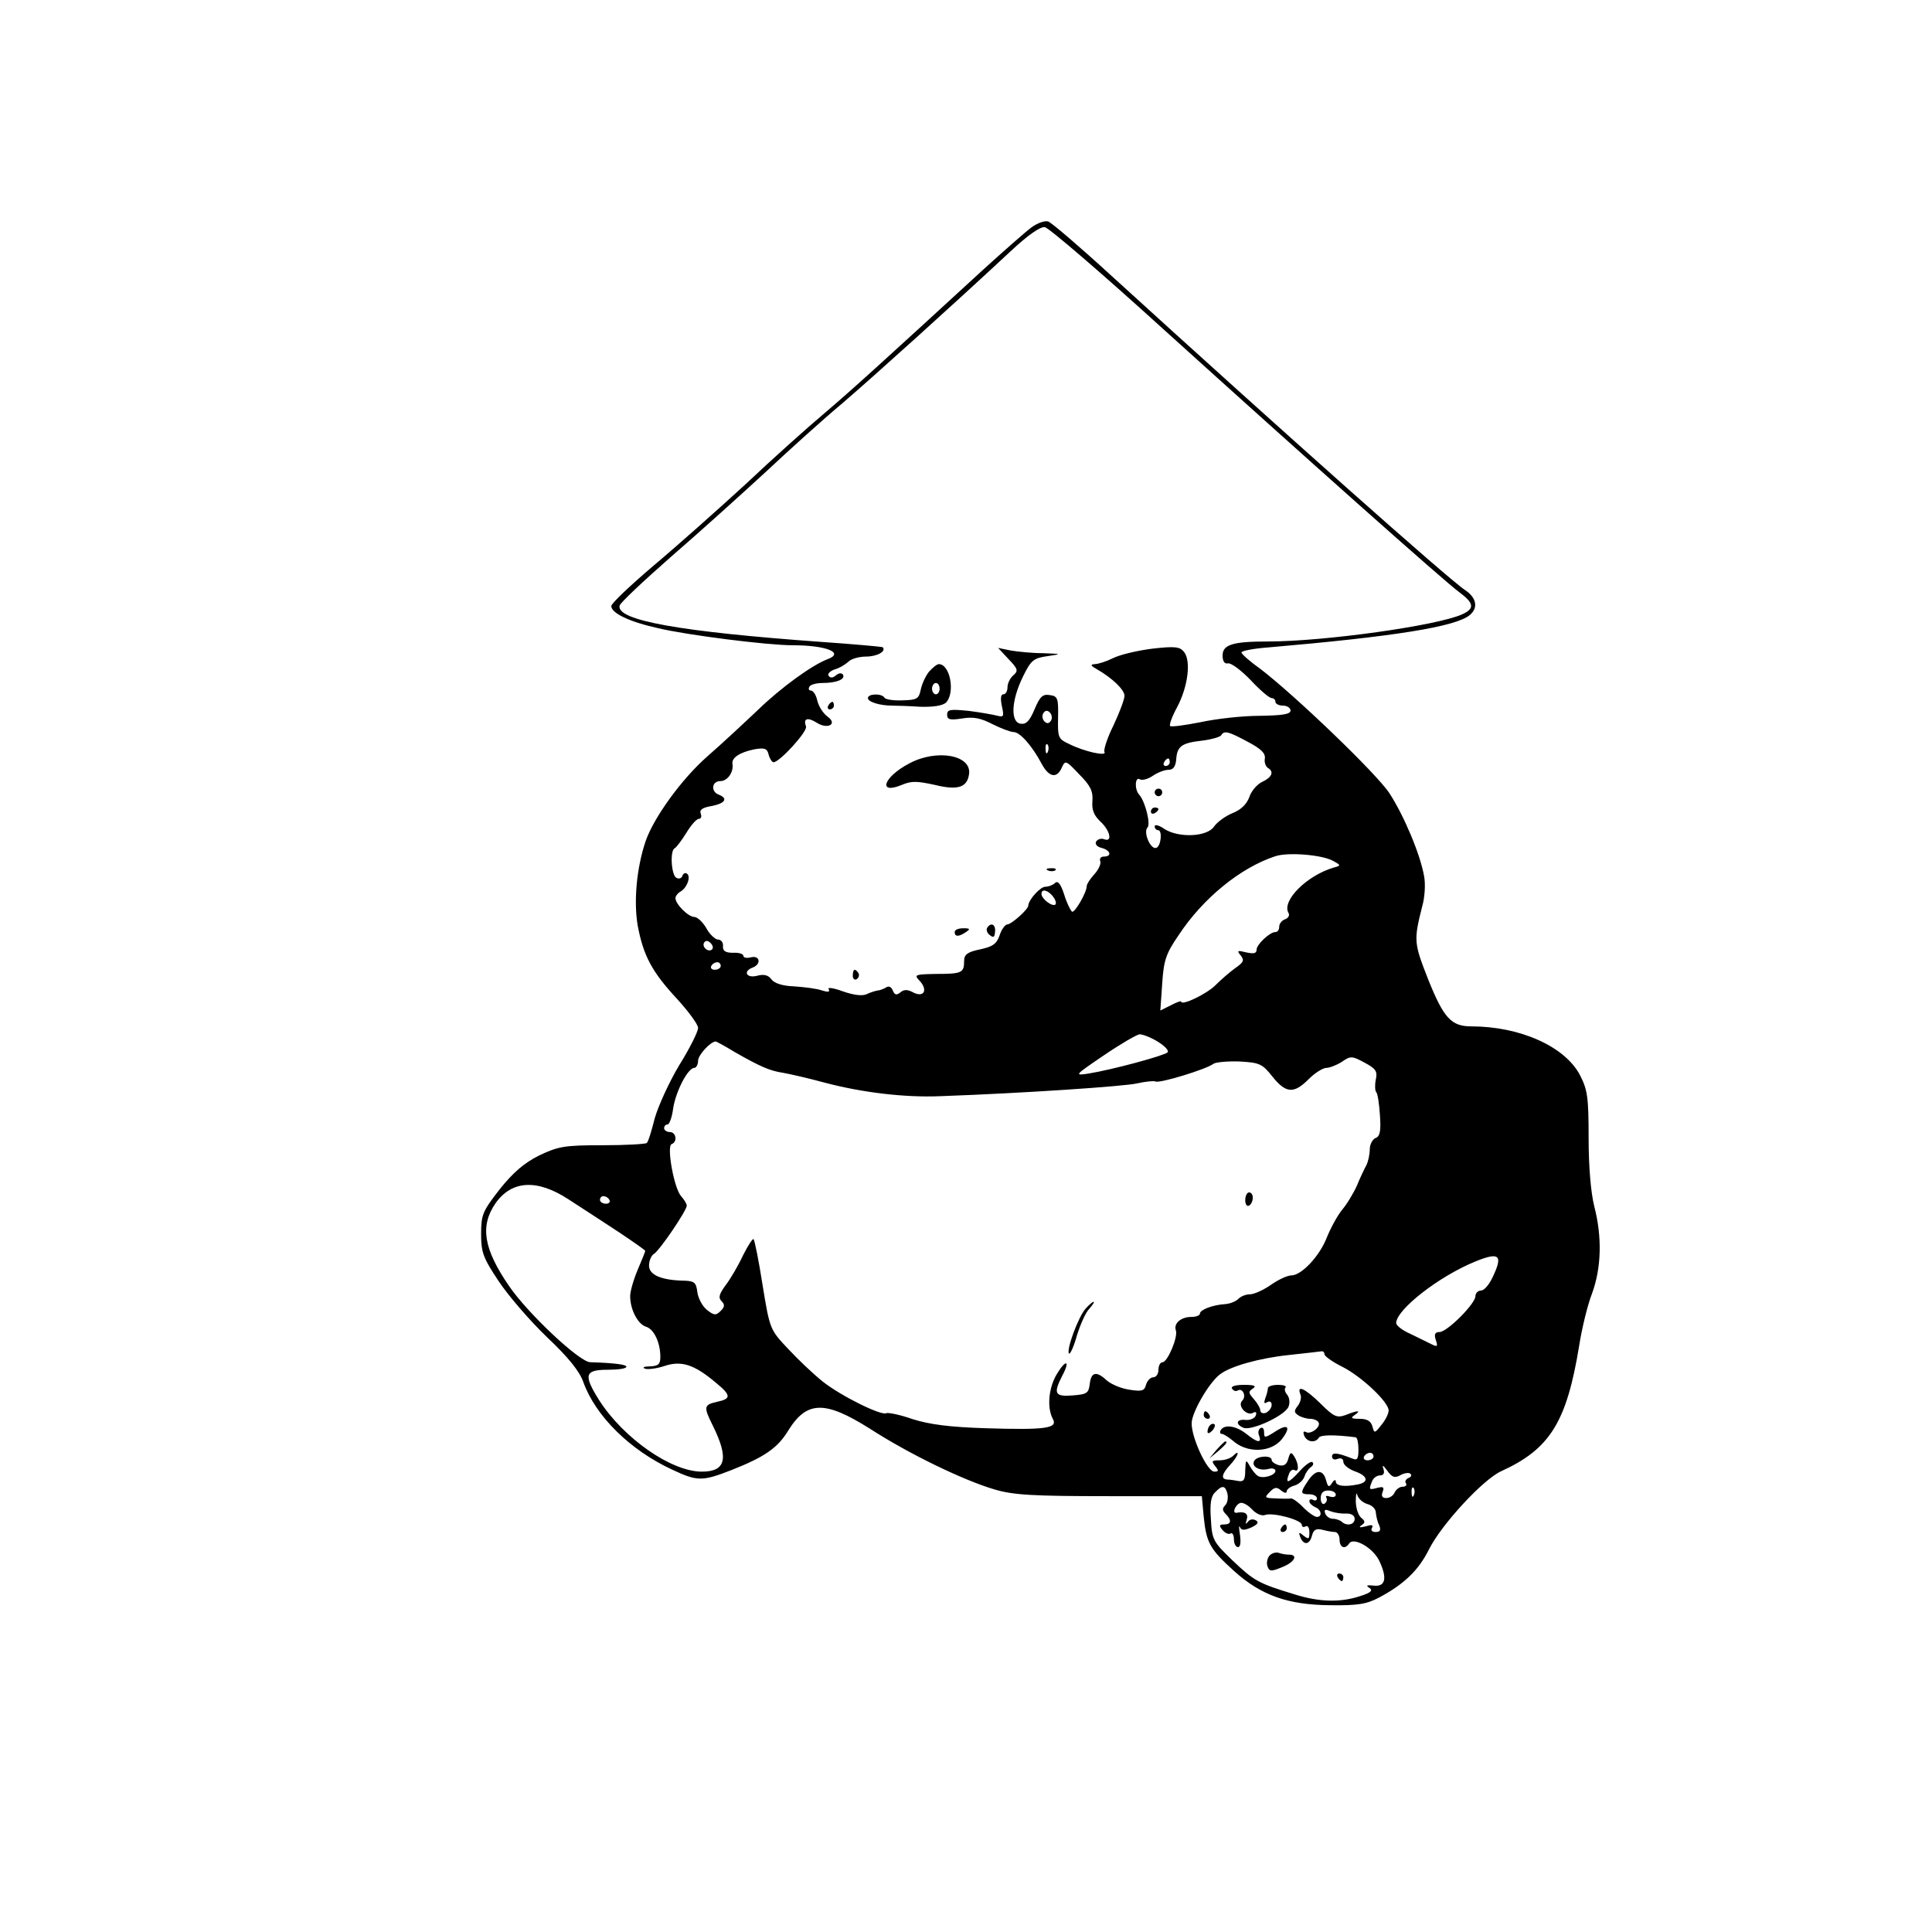 <?xml version="1.0" standalone="no"?>
<!DOCTYPE svg PUBLIC "-//W3C//DTD SVG 20010904//EN"
 "http://www.w3.org/TR/2001/REC-SVG-20010904/DTD/svg10.dtd">
<svg version="1.0" xmlns="http://www.w3.org/2000/svg"
 width="512pt" height="512pt" viewBox="0 0 512 512"
 preserveAspectRatio="xMidYMid meet">

<g transform="translate(0,512) scale(0.1,-0.1)"
fill="#000000" stroke="none">
<path d="M2733 4517 c-16 -12 -74 -63 -129 -113 -269 -247 -345 -316 -419
-379 -44 -37 -139 -122 -210 -189 -72 -66 -181 -163 -243 -215 -61 -52 -112
-100 -112 -107 0 -19 48 -42 125 -59 76 -18 288 -45 356 -45 89 0 138 -20 92
-37 -40 -15 -122 -74 -184 -134 -37 -35 -97 -91 -135 -124 -68 -60 -141 -161
-163 -224 -24 -71 -32 -160 -21 -224 15 -80 38 -123 105 -195 30 -33 55 -67
55 -76 0 -10 -22 -54 -50 -99 -27 -45 -56 -109 -65 -141 -8 -32 -17 -62 -21
-65 -3 -3 -56 -6 -117 -6 -102 0 -117 -3 -168 -27 -40 -20 -69 -45 -105 -90
-45 -58 -49 -67 -49 -118 0 -49 5 -63 47 -126 26 -39 84 -106 128 -148 56 -53
86 -90 96 -119 32 -89 123 -180 236 -232 66 -31 79 -31 156 -1 89 35 123 59
151 105 49 79 97 80 216 5 107 -69 249 -137 330 -161 50 -15 102 -18 305 -18
l245 0 5 -55 c7 -69 17 -86 80 -143 72 -65 143 -90 255 -91 75 -1 97 3 131 21
65 35 103 71 131 127 33 66 143 185 191 207 130 59 174 131 207 333 7 45 22
107 34 138 25 68 27 150 6 231 -9 36 -15 104 -15 181 0 109 -3 128 -23 167
-40 76 -159 129 -288 129 -53 0 -73 22 -114 124 -38 97 -39 103 -16 194 7 24
9 60 5 80 -10 58 -54 162 -92 220 -34 52 -252 261 -344 331 -27 19 -48 38 -48
42 0 4 30 10 68 13 337 29 500 55 537 86 23 19 18 46 -12 66 -42 27 -484 420
-933 829 -85 78 -162 144 -172 148 -9 3 -29 -4 -45 -16z m353 -272 c376 -340
741 -665 782 -695 39 -29 40 -43 7 -58 -66 -30 -365 -72 -515 -72 -92 0 -120
-8 -120 -37 0 -15 5 -23 14 -21 8 2 35 -18 60 -44 25 -27 50 -48 56 -48 5 0
10 -4 10 -10 0 -5 9 -10 20 -10 11 0 20 -6 20 -13 0 -10 -22 -13 -82 -14 -46
0 -116 -8 -157 -17 -41 -8 -77 -13 -80 -10 -3 3 5 25 18 49 29 54 38 123 19
147 -11 14 -23 16 -84 9 -40 -5 -86 -16 -104 -25 -18 -9 -40 -16 -49 -16 -12
-1 -11 -4 5 -13 42 -24 74 -55 74 -71 0 -9 -13 -44 -29 -78 -17 -34 -27 -66
-24 -71 7 -12 -53 1 -93 21 -30 14 -31 17 -30 71 1 51 -1 56 -22 59 -19 3 -26
-4 -40 -37 -13 -31 -22 -41 -37 -39 -28 4 -25 62 6 125 21 43 28 49 64 54 40
6 40 6 -11 8 -28 0 -67 4 -85 7 l-34 7 28 -30 c25 -26 26 -31 12 -43 -8 -7
-15 -21 -15 -31 0 -11 -5 -19 -11 -19 -7 0 -8 -11 -4 -31 6 -27 5 -30 -11 -26
-11 3 -45 9 -76 13 -50 5 -58 4 -58 -10 0 -13 7 -15 40 -10 30 5 49 1 80 -15
22 -11 48 -21 56 -21 17 0 49 -36 75 -85 19 -35 40 -39 53 -9 9 20 11 19 46
-18 30 -30 37 -45 35 -71 -2 -23 4 -38 21 -54 26 -24 33 -56 10 -47 -8 3 -17
0 -21 -6 -4 -7 2 -14 14 -17 24 -6 29 -23 6 -23 -8 0 -12 -6 -9 -13 2 -7 -5
-22 -16 -34 -11 -12 -20 -26 -20 -31 0 -17 -32 -72 -39 -68 -4 3 -14 23 -21
46 -9 28 -17 37 -24 30 -5 -5 -17 -10 -26 -10 -13 0 -44 -34 -45 -50 0 -10
-45 -50 -56 -50 -5 0 -15 -13 -20 -29 -8 -23 -19 -30 -52 -37 -34 -7 -42 -14
-42 -31 0 -31 -6 -34 -74 -34 -54 -1 -59 -2 -46 -16 26 -26 14 -49 -17 -32
-13 7 -23 7 -32 -1 -10 -8 -15 -7 -20 5 -4 10 -11 13 -18 8 -7 -4 -17 -8 -23
-8 -5 -1 -19 -5 -29 -10 -12 -5 -34 -2 -63 8 -24 9 -41 11 -37 6 4 -8 -1 -9
-17 -4 -13 5 -46 9 -74 11 -31 1 -53 8 -61 19 -8 11 -20 14 -38 9 -28 -7 -38
12 -11 22 23 9 19 33 -5 27 -11 -3 -20 -1 -20 4 0 5 -12 9 -27 8 -21 0 -28 5
-27 18 1 9 -5 17 -13 17 -7 0 -22 13 -31 30 -9 16 -24 30 -32 30 -16 0 -50 34
-50 50 0 5 6 13 13 17 18 10 29 41 17 48 -4 3 -10 0 -12 -7 -2 -6 -10 -8 -16
-4 -13 8 -17 72 -4 78 4 2 18 20 31 41 12 20 27 37 33 37 6 0 8 6 5 14 -4 10
5 16 29 20 36 7 44 20 19 30 -22 8 -19 36 4 36 19 0 36 24 32 46 -2 16 19 30
57 38 28 5 35 3 39 -14 3 -11 9 -20 13 -20 16 0 91 82 86 95 -8 21 4 25 28 10
29 -19 57 -4 29 16 -11 8 -23 26 -27 42 -3 15 -11 27 -17 27 -6 0 -7 5 -4 10
3 6 19 10 35 10 37 0 61 10 54 22 -3 5 -11 5 -19 -2 -8 -7 -15 -7 -19 -1 -4 5
4 13 16 17 12 3 28 13 36 20 7 8 29 14 47 14 29 0 55 14 44 25 -2 1 -76 8
-164 14 -374 27 -542 57 -533 96 2 8 64 66 138 131 74 64 186 165 250 224 63
59 154 141 202 181 84 72 299 266 445 402 47 44 80 67 92 65 11 -2 153 -124
317 -273z m-301 -1035 c-5 -8 -11 -8 -17 -2 -6 6 -7 16 -3 22 5 8 11 8 17 2 6
-6 7 -16 3 -22z m522 -56 c34 -18 47 -30 45 -44 -2 -10 2 -21 8 -25 17 -10 11
-25 -15 -37 -13 -6 -29 -24 -34 -40 -7 -19 -22 -34 -45 -43 -19 -8 -41 -24
-49 -36 -19 -27 -93 -30 -131 -6 -14 10 -26 13 -26 7 0 -5 4 -10 9 -10 12 0 8
-43 -5 -47 -15 -5 -35 42 -23 54 9 9 -6 69 -22 87 -13 14 -11 48 1 41 6 -4 22
0 35 9 13 9 32 16 42 16 12 0 18 8 20 26 2 36 14 45 67 51 26 3 49 10 52 14 8
14 19 11 71 -17z m-530 -26 c-3 -8 -6 -5 -6 6 -1 11 2 17 5 13 3 -3 4 -12 1
-19z m323 -28 c0 -5 -5 -10 -11 -10 -5 0 -7 5 -4 10 3 6 8 10 11 10 2 0 4 -4
4 -10z m432 -261 c22 -12 22 -13 3 -18 -72 -21 -140 -89 -120 -121 3 -6 -1
-13 -9 -16 -9 -3 -16 -12 -16 -20 0 -8 -4 -14 -10 -14 -15 0 -50 -33 -50 -47
0 -10 -8 -11 -27 -7 -24 6 -26 5 -15 -8 10 -13 8 -18 -15 -34 -14 -10 -38 -31
-52 -45 -23 -23 -91 -56 -91 -43 0 2 -12 -2 -27 -10 l-28 -14 5 72 c4 61 10
79 43 127 65 99 165 180 257 210 33 11 122 4 152 -12z m-742 -94 c7 -9 10 -18
7 -22 -8 -7 -37 15 -37 28 0 14 16 11 30 -6z m-903 -141 c-9 -9 -28 6 -21 18
4 6 10 6 17 -1 6 -6 8 -13 4 -17z m23 -44 c0 -5 -7 -10 -16 -10 -8 0 -12 5 -9
10 3 6 10 10 16 10 5 0 9 -4 9 -10z m1159 -201 c18 -11 30 -24 25 -28 -10 -9
-147 -46 -209 -56 -39 -6 -38 -5 40 48 44 30 87 55 95 56 8 0 30 -8 49 -20z
m-1122 -27 c68 -39 94 -50 128 -55 17 -3 66 -14 110 -26 98 -26 211 -40 307
-36 222 8 488 26 522 34 22 5 44 7 48 5 10 -6 137 33 154 47 6 4 36 7 68 6 54
-3 61 -6 88 -40 36 -45 57 -46 96 -7 17 17 38 30 47 30 8 0 27 7 41 16 23 16
27 16 60 -2 30 -16 35 -23 30 -45 -3 -15 -2 -30 1 -33 4 -4 8 -31 10 -62 3
-42 0 -56 -12 -60 -8 -4 -15 -17 -15 -30 0 -13 -4 -32 -9 -42 -5 -9 -17 -34
-25 -54 -9 -20 -27 -50 -40 -65 -12 -15 -30 -48 -40 -73 -19 -49 -67 -100 -94
-100 -10 0 -34 -11 -54 -25 -20 -14 -45 -25 -55 -25 -11 0 -24 -5 -31 -12 -7
-7 -22 -13 -35 -14 -33 -2 -67 -15 -67 -25 0 -5 -10 -9 -23 -9 -27 0 -47 -17
-41 -35 7 -17 -22 -85 -35 -85 -6 0 -11 -9 -11 -20 0 -11 -6 -20 -14 -20 -7 0
-16 -9 -19 -20 -4 -16 -11 -18 -43 -13 -22 3 -48 14 -60 24 -28 26 -42 24 -46
-8 -3 -25 -7 -28 -45 -31 -48 -4 -52 5 -28 52 22 41 10 45 -14 5 -22 -36 -27
-89 -11 -119 14 -25 -17 -30 -177 -25 -97 3 -149 10 -194 24 -34 12 -65 18
-70 16 -12 -8 -120 45 -169 84 -25 20 -66 59 -92 87 -47 50 -48 51 -67 168
-10 64 -21 119 -24 122 -2 3 -15 -17 -28 -43 -12 -26 -33 -62 -46 -79 -17 -23
-20 -33 -11 -42 9 -9 9 -15 -2 -26 -13 -13 -18 -12 -37 3 -12 10 -23 31 -25
47 -3 25 -8 29 -33 30 -62 1 -95 15 -95 40 0 13 6 27 13 31 15 9 87 115 87
128 0 5 -7 16 -15 25 -19 21 -39 134 -25 138 16 6 12 32 -5 32 -8 0 -15 5 -15
10 0 6 4 10 9 10 5 0 12 19 15 43 7 45 39 107 56 107 5 0 10 9 10 19 0 15 33
51 47 51 1 0 24 -12 50 -28z m-441 -390 c33 -21 92 -60 132 -86 39 -26 72 -49
72 -51 0 -2 -9 -24 -20 -50 -11 -26 -20 -57 -20 -70 0 -35 20 -74 42 -81 21
-6 38 -42 38 -80 0 -19 -5 -24 -27 -25 -16 0 -22 -3 -14 -6 7 -3 31 0 52 7 45
15 79 4 137 -45 40 -33 40 -42 2 -50 -35 -8 -36 -13 -11 -63 43 -87 35 -122
-29 -122 -81 0 -207 88 -272 189 -42 67 -39 81 22 81 28 0 50 3 50 8 0 6 -33
10 -96 12 -29 1 -166 130 -215 202 -68 99 -77 159 -36 219 43 61 110 65 193
11z m109 -2 c3 -5 -1 -10 -9 -10 -9 0 -16 5 -16 10 0 6 4 10 9 10 6 0 13 -4
16 -10z m2340 -206 c-9 -19 -22 -34 -30 -34 -8 0 -15 -7 -15 -15 0 -20 -75
-95 -95 -95 -12 0 -15 -6 -10 -21 6 -18 4 -19 -12 -11 -10 5 -35 17 -55 27
-21 9 -38 22 -38 29 1 36 114 124 210 163 64 26 74 17 45 -43z m-445 -203 c0
-5 21 -20 47 -33 50 -25 123 -93 123 -116 0 -8 -8 -25 -19 -38 -18 -23 -19
-23 -24 -4 -4 14 -14 20 -34 20 -22 0 -25 2 -13 10 19 13 8 13 -24 0 -23 -8
-31 -5 -66 30 -42 41 -64 51 -54 25 4 -8 0 -22 -7 -31 -10 -13 -10 -17 2 -25
8 -5 22 -9 31 -9 9 0 19 -4 22 -9 8 -12 -21 -34 -33 -26 -7 3 -8 0 -5 -9 7
-18 30 -21 39 -6 5 8 43 8 98 1 4 -1 7 -15 7 -32 0 -26 -3 -30 -17 -24 -38 15
-53 17 -53 5 0 -7 7 -10 15 -6 9 3 15 0 15 -8 0 -8 14 -19 30 -25 35 -12 39
-29 8 -35 -35 -7 -58 -4 -58 8 0 6 -5 4 -10 -4 -8 -13 -11 -11 -16 8 -8 29
-28 28 -48 -3 -21 -31 -20 -35 4 -35 11 0 20 -5 20 -11 0 -5 -4 -7 -10 -4 -5
3 -10 2 -10 -3 0 -6 7 -12 15 -16 17 -6 20 -26 5 -26 -6 0 -22 11 -36 25 -13
14 -28 24 -32 24 -4 -1 -22 -1 -40 0 -31 1 -32 2 -17 17 12 13 19 14 30 4 9
-7 15 -8 15 -2 0 5 9 12 20 15 11 3 23 13 27 24 3 10 11 21 17 25 6 4 8 10 4
13 -3 4 -19 -7 -34 -24 -29 -32 -39 -35 -28 -7 3 9 10 13 15 10 12 -7 11 17
-1 36 -8 13 -11 12 -16 -6 -4 -15 -11 -20 -25 -17 -10 3 -19 9 -19 14 0 13
-38 11 -46 -2 -9 -15 13 -28 37 -22 10 3 19 1 19 -5 0 -12 -34 -22 -47 -13 -5
3 -15 15 -21 26 -10 18 -11 17 -12 -12 0 -24 -4 -30 -17 -28 -10 2 -24 4 -30
4 -18 1 -16 14 7 39 21 22 28 44 8 24 -7 -7 -23 -12 -36 -12 -21 0 -22 -2 -12
-15 10 -12 10 -15 -2 -15 -19 0 -61 91 -60 129 1 29 45 105 74 128 27 22 106
44 183 52 44 5 83 9 88 10 4 0 7 -3 7 -8z m130 -271 c0 -5 -7 -10 -16 -10 -8
0 -12 5 -9 10 3 6 10 10 16 10 5 0 9 -4 9 -10z m72 -49 c11 6 23 7 26 3 4 -4
1 -9 -6 -11 -6 -3 -10 -9 -6 -14 3 -5 -1 -9 -9 -9 -8 0 -17 -7 -21 -15 -3 -8
-13 -15 -22 -15 -11 0 -14 5 -10 16 5 13 2 15 -14 11 -22 -6 -23 -5 -14 17 3
9 13 16 21 16 10 0 13 6 9 18 -4 11 0 9 10 -5 13 -18 20 -21 36 -12z m-459
-50 c2 -11 0 -24 -6 -30 -8 -8 -8 -14 1 -23 17 -17 15 -28 -4 -28 -13 0 -14
-3 -4 -15 7 -8 16 -12 21 -9 5 3 9 -4 9 -15 0 -12 5 -21 11 -21 6 0 8 12 5 33
-3 17 -3 27 0 20 4 -9 11 -9 30 -1 17 8 21 14 12 19 -7 4 -16 3 -21 -4 -6 -8
-7 -6 -3 6 5 16 -5 22 -27 18 -13 -2 -3 22 10 26 6 2 20 -5 31 -17 11 -12 26
-18 34 -15 21 8 98 -13 98 -26 0 -6 5 -7 10 -4 6 3 10 -4 10 -16 0 -18 -2 -19
-15 -9 -13 11 -14 10 -9 -4 9 -22 25 -20 31 5 4 15 11 19 27 15 11 -3 27 -6
34 -6 6 0 12 -9 12 -20 0 -21 14 -27 25 -11 11 19 63 -10 80 -45 22 -46 17
-70 -15 -66 -18 2 -21 0 -11 -6 10 -7 4 -13 -25 -22 -51 -17 -108 -16 -174 5
-95 29 -106 35 -163 89 -52 50 -55 55 -58 110 -3 40 0 61 11 71 19 20 27 19
33 -4z m494 -3 c-3 -8 -6 -5 -6 6 -1 11 2 17 5 13 3 -3 4 -12 1 -19z m-207 1
c0 -6 -7 -8 -16 -5 -8 3 -12 2 -9 -3 3 -5 1 -12 -5 -16 -5 -3 -10 3 -10 14 0
14 6 21 20 21 11 0 20 -5 20 -11z m84 -25 c12 -3 22 -13 22 -22 1 -9 4 -25 9
-34 5 -13 3 -18 -10 -18 -9 0 -13 5 -9 11 4 8 -1 9 -17 4 -16 -4 -19 -3 -11 3
11 7 10 11 -1 20 -8 7 -14 27 -14 44 0 18 2 25 4 16 3 -10 14 -20 27 -24z
m-56 -25 c13 0 22 -5 22 -14 0 -16 -21 -20 -34 -8 -4 4 -15 8 -23 8 -9 0 -18
6 -21 14 -4 11 0 12 14 6 11 -4 29 -7 42 -6z"/>
<path d="M2462 3340 c-9 -11 -19 -33 -22 -48 -5 -24 -10 -27 -48 -28 -23 -1
-45 2 -48 7 -7 12 -44 11 -44 -1 0 -10 31 -20 65 -20 11 0 44 -1 74 -3 35 -1
59 3 68 11 25 26 11 102 -19 102 -5 0 -16 -9 -26 -20z m28 -45 c0 -8 -4 -15
-10 -15 -5 0 -10 7 -10 15 0 8 5 15 10 15 6 0 10 -7 10 -15z"/>
<path d="M2195 3250 c-3 -5 -1 -10 4 -10 6 0 11 5 11 10 0 6 -2 10 -4 10 -3 0
-8 -4 -11 -10z"/>
<path d="M2410 3097 c-69 -36 -85 -84 -20 -57 26 11 41 10 87 0 61 -15 86 -7
91 28 8 51 -85 68 -158 29z"/>
<path d="M2778 2813 c7 -3 16 -2 19 1 4 3 -2 6 -13 5 -11 0 -14 -3 -6 -6z"/>
<path d="M2616 2661 c-3 -5 0 -14 7 -19 10 -8 13 -6 14 9 2 19 -11 26 -21 10z"/>
<path d="M2530 2650 c0 -13 11 -13 30 0 12 8 11 10 -7 10 -13 0 -23 -4 -23
-10z"/>
<path d="M2260 2534 c0 -8 5 -12 10 -9 6 4 8 11 5 16 -9 14 -15 11 -15 -7z"/>
<path d="M3060 3020 c0 -5 5 -10 10 -10 6 0 10 5 10 10 0 6 -4 10 -10 10 -5 0
-10 -4 -10 -10z"/>
<path d="M3050 2969 c0 -5 5 -7 10 -4 6 3 10 8 10 11 0 2 -4 4 -10 4 -5 0 -10
-5 -10 -11z"/>
<path d="M3300 1939 c0 -11 5 -17 10 -14 6 3 10 13 10 21 0 8 -4 14 -10 14 -5
0 -10 -9 -10 -21z"/>
<path d="M2877 1652 c-19 -21 -52 -110 -44 -119 3 -3 13 19 21 48 9 29 23 61
33 71 9 10 14 18 11 18 -3 0 -12 -8 -21 -18z"/>
<path d="M3265 1440 c4 -6 10 -8 15 -5 13 8 24 -15 12 -27 -14 -14 13 -42 29
-32 7 4 10 1 7 -7 -3 -8 -15 -13 -27 -12 -25 3 -28 -12 -5 -21 22 -8 112 34
119 57 4 10 2 24 -4 31 -6 7 -8 16 -4 19 3 4 -6 7 -20 7 -15 0 -27 -4 -27 -9
0 -5 -3 -17 -7 -27 -4 -12 -3 -15 5 -10 7 4 12 1 12 -7 0 -8 -7 -17 -15 -21
-8 -3 -15 0 -15 6 0 6 -8 20 -17 30 -15 17 -15 20 -3 28 11 7 4 10 -23 10 -23
0 -36 -4 -32 -10z"/>
<path d="M3190 1370 c0 -5 5 -10 11 -10 5 0 7 5 4 10 -3 6 -8 10 -11 10 -2 0
-4 -4 -4 -10z"/>
<path d="M3207 1343 c-4 -3 -7 -11 -7 -17 0 -6 5 -5 12 2 6 6 9 14 7 17 -3 3
-9 2 -12 -2z"/>
<path d="M3235 1330 c-3 -5 -2 -10 3 -10 4 0 17 -8 28 -17 38 -35 102 -33 131
3 26 34 16 43 -21 18 -24 -15 -26 -15 -26 0 0 10 -4 15 -10 11 -5 -3 -7 -12
-3 -20 7 -20 -4 -19 -34 5 -28 22 -58 26 -68 10z"/>
<path d="M3224 1278 l-19 -23 23 19 c21 18 27 26 19 26 -2 0 -12 -10 -23 -22z"/>
<path d="M3395 1070 c-3 -5 -1 -10 4 -10 6 0 11 5 11 10 0 6 -2 10 -4 10 -3 0
-8 -4 -11 -10z"/>
<path d="M3364 997 c-6 -7 -8 -20 -5 -28 5 -14 10 -14 39 -2 33 13 43 33 18
33 -8 0 -20 2 -28 5 -7 2 -18 -1 -24 -8z"/>
<path d="M3545 940 c3 -5 8 -10 11 -10 2 0 4 5 4 10 0 6 -5 10 -11 10 -5 0 -7
-4 -4 -10z"/>
</g>
</svg>
